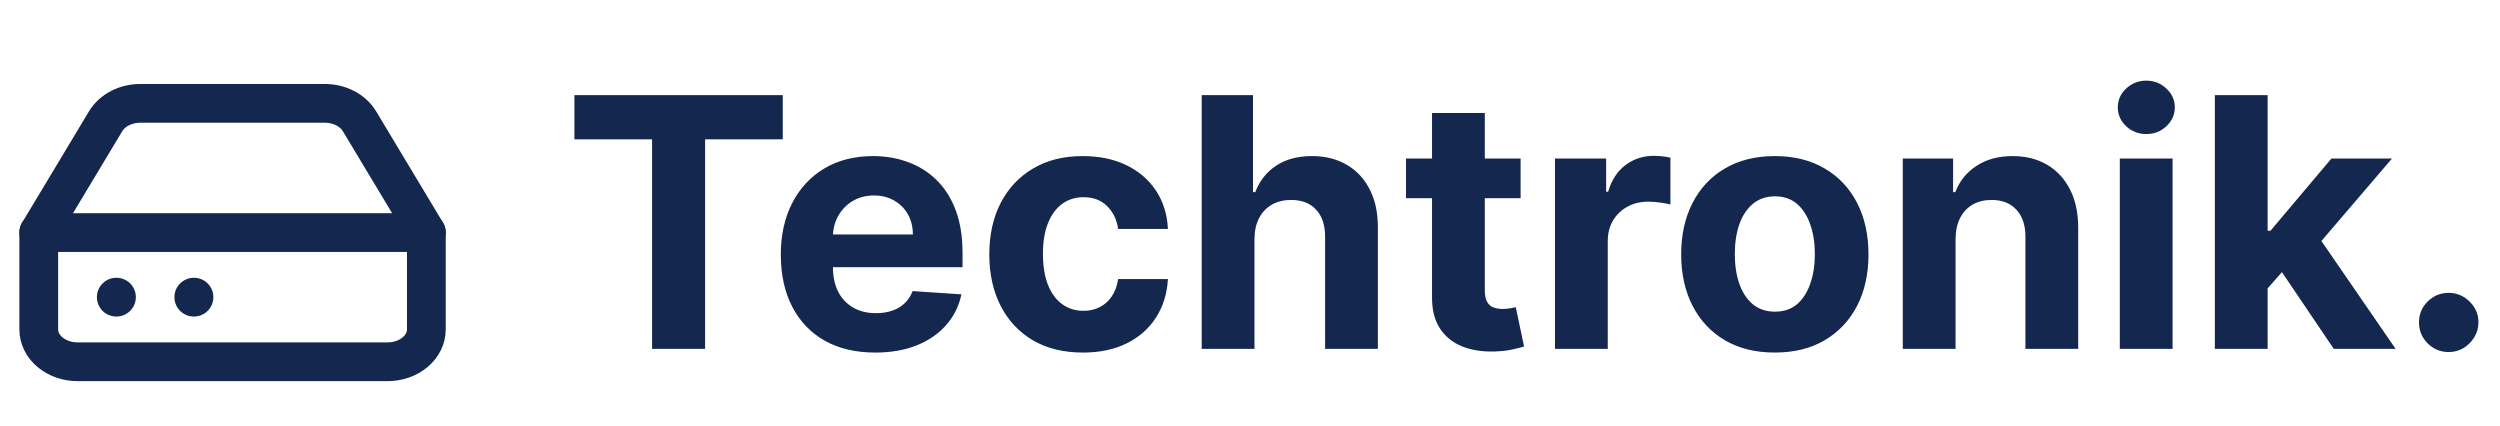 <svg width="129" height="22" viewBox="0 0 129 22" fill="none" xmlns="http://www.w3.org/2000/svg">
<path d="M29.639 7.191V4.909H40.391V7.191H36.383V18H33.647V7.191H29.639ZM45.161 18.192C44.151 18.192 43.281 17.987 42.553 17.578C41.828 17.165 41.27 16.581 40.878 15.827C40.486 15.068 40.29 14.171 40.29 13.136C40.29 12.126 40.486 11.239 40.878 10.477C41.27 9.714 41.822 9.119 42.534 8.693C43.249 8.267 44.089 8.054 45.052 8.054C45.7 8.054 46.303 8.158 46.861 8.367C47.423 8.572 47.913 8.881 48.331 9.294C48.753 9.707 49.081 10.227 49.316 10.854C49.55 11.476 49.667 12.204 49.667 13.04V13.788H41.377V12.1H47.104C47.104 11.708 47.019 11.361 46.848 11.058C46.678 10.756 46.441 10.519 46.139 10.349C45.84 10.174 45.493 10.087 45.097 10.087C44.683 10.087 44.317 10.182 43.997 10.374C43.682 10.562 43.435 10.815 43.256 11.135C43.077 11.45 42.985 11.802 42.981 12.19V13.794C42.981 14.28 43.071 14.7 43.249 15.053C43.433 15.407 43.691 15.68 44.023 15.871C44.355 16.063 44.749 16.159 45.205 16.159C45.508 16.159 45.785 16.116 46.036 16.031C46.288 15.946 46.503 15.818 46.682 15.648C46.861 15.477 46.997 15.268 47.091 15.021L49.61 15.188C49.482 15.793 49.22 16.321 48.823 16.773C48.431 17.22 47.924 17.57 47.302 17.821C46.684 18.068 45.97 18.192 45.161 18.192ZM55.88 18.192C54.874 18.192 54.009 17.979 53.285 17.553C52.565 17.122 52.011 16.526 51.623 15.763C51.239 15 51.048 14.122 51.048 13.129C51.048 12.124 51.242 11.242 51.629 10.483C52.022 9.72 52.578 9.126 53.298 8.7C54.018 8.269 54.874 8.054 55.867 8.054C56.724 8.054 57.474 8.21 58.117 8.521C58.761 8.832 59.27 9.268 59.645 9.831C60.02 10.393 60.227 11.054 60.265 11.812H57.696C57.623 11.322 57.431 10.928 57.12 10.63C56.813 10.327 56.411 10.176 55.912 10.176C55.49 10.176 55.122 10.291 54.806 10.521C54.495 10.747 54.252 11.077 54.078 11.512C53.903 11.947 53.816 12.473 53.816 13.091C53.816 13.717 53.901 14.25 54.071 14.689C54.246 15.128 54.491 15.462 54.806 15.693C55.122 15.923 55.49 16.038 55.912 16.038C56.223 16.038 56.502 15.974 56.749 15.846C57.001 15.718 57.208 15.533 57.37 15.29C57.536 15.043 57.644 14.746 57.696 14.401H60.265C60.222 15.151 60.018 15.812 59.651 16.383C59.289 16.95 58.788 17.393 58.149 17.712C57.51 18.032 56.754 18.192 55.88 18.192ZM64.731 12.324V18H62.008V4.909H64.655V9.914H64.77C64.992 9.335 65.349 8.881 65.844 8.553C66.338 8.22 66.958 8.054 67.704 8.054C68.386 8.054 68.98 8.203 69.487 8.501C69.999 8.795 70.395 9.219 70.676 9.773C70.962 10.323 71.102 10.982 71.098 11.749V18H68.375V12.234C68.379 11.629 68.226 11.158 67.915 10.822C67.608 10.485 67.178 10.317 66.624 10.317C66.253 10.317 65.925 10.396 65.639 10.553C65.358 10.711 65.136 10.941 64.974 11.244C64.817 11.542 64.736 11.902 64.731 12.324ZM78.463 8.182V10.227H72.551V8.182H78.463ZM73.893 5.83H76.616V14.983C76.616 15.234 76.654 15.43 76.731 15.571C76.808 15.707 76.914 15.803 77.051 15.859C77.191 15.914 77.353 15.942 77.536 15.942C77.664 15.942 77.792 15.931 77.92 15.91C78.048 15.884 78.146 15.865 78.214 15.852L78.642 17.879C78.506 17.921 78.314 17.97 78.067 18.026C77.82 18.085 77.519 18.121 77.166 18.134C76.509 18.16 75.934 18.072 75.44 17.872C74.95 17.672 74.568 17.361 74.296 16.939C74.023 16.517 73.889 15.984 73.893 15.341V5.83ZM80.237 18V8.182H82.877V9.895H82.979C83.158 9.286 83.459 8.825 83.88 8.514C84.302 8.199 84.788 8.041 85.338 8.041C85.474 8.041 85.621 8.05 85.779 8.067C85.937 8.084 86.075 8.107 86.194 8.137V10.553C86.067 10.515 85.89 10.481 85.664 10.451C85.438 10.421 85.231 10.406 85.044 10.406C84.643 10.406 84.285 10.494 83.97 10.668C83.659 10.839 83.412 11.077 83.228 11.384C83.049 11.691 82.96 12.045 82.96 12.445V18H80.237ZM91.581 18.192C90.588 18.192 89.73 17.981 89.005 17.559C88.285 17.133 87.729 16.541 87.337 15.782C86.945 15.019 86.749 14.135 86.749 13.129C86.749 12.115 86.945 11.229 87.337 10.47C87.729 9.707 88.285 9.115 89.005 8.693C89.73 8.267 90.588 8.054 91.581 8.054C92.574 8.054 93.431 8.267 94.151 8.693C94.875 9.115 95.434 9.707 95.826 10.47C96.218 11.229 96.414 12.115 96.414 13.129C96.414 14.135 96.218 15.019 95.826 15.782C95.434 16.541 94.875 17.133 94.151 17.559C93.431 17.981 92.574 18.192 91.581 18.192ZM91.594 16.082C92.046 16.082 92.423 15.954 92.725 15.699C93.028 15.439 93.256 15.085 93.409 14.638C93.567 14.19 93.646 13.681 93.646 13.11C93.646 12.539 93.567 12.03 93.409 11.582C93.256 11.135 93.028 10.781 92.725 10.521C92.423 10.261 92.046 10.131 91.594 10.131C91.138 10.131 90.755 10.261 90.444 10.521C90.137 10.781 89.904 11.135 89.747 11.582C89.593 12.03 89.517 12.539 89.517 13.11C89.517 13.681 89.593 14.19 89.747 14.638C89.904 15.085 90.137 15.439 90.444 15.699C90.755 15.954 91.138 16.082 91.594 16.082ZM100.907 12.324V18H98.184V8.182H100.779V9.914H100.895C101.112 9.343 101.476 8.891 101.988 8.559C102.499 8.222 103.119 8.054 103.848 8.054C104.529 8.054 105.124 8.203 105.631 8.501C106.138 8.8 106.532 9.226 106.814 9.78C107.095 10.329 107.235 10.986 107.235 11.749V18H104.512V12.234C104.517 11.633 104.363 11.165 104.052 10.828C103.741 10.487 103.313 10.317 102.767 10.317C102.401 10.317 102.077 10.396 101.796 10.553C101.519 10.711 101.301 10.941 101.144 11.244C100.99 11.542 100.912 11.902 100.907 12.324ZM109.382 18V8.182H112.105V18H109.382ZM110.749 6.916C110.345 6.916 109.997 6.782 109.708 6.513C109.422 6.241 109.279 5.915 109.279 5.536C109.279 5.161 109.422 4.839 109.708 4.57C109.997 4.298 110.345 4.161 110.749 4.161C111.154 4.161 111.499 4.298 111.785 4.57C112.075 4.839 112.22 5.161 112.22 5.536C112.22 5.915 112.075 6.241 111.785 6.513C111.499 6.782 111.154 6.916 110.749 6.916ZM116.753 15.175L116.76 11.908H117.156L120.301 8.182H123.426L119.201 13.117H118.556L116.753 15.175ZM114.286 18V4.909H117.009V18H114.286ZM120.422 18L117.533 13.724L119.348 11.8L123.612 18H120.422ZM126.354 18.166C125.932 18.166 125.57 18.017 125.267 17.719C124.969 17.416 124.82 17.054 124.82 16.632C124.82 16.215 124.969 15.857 125.267 15.558C125.57 15.26 125.932 15.111 126.354 15.111C126.763 15.111 127.121 15.26 127.428 15.558C127.735 15.857 127.888 16.215 127.888 16.632C127.888 16.913 127.816 17.171 127.671 17.405C127.53 17.636 127.345 17.821 127.115 17.962C126.885 18.098 126.631 18.166 126.354 18.166Z" fill="#14274E"/>
<path d="M22 12H2" stroke="#14274E" stroke-width="2" stroke-linecap="round" stroke-linejoin="round"/>
<path d="M5.45 6.258L2 12V17C2 17.442 2.211 17.866 2.586 18.178C2.961 18.491 3.47 18.667 4 18.667H20C20.53 18.667 21.039 18.491 21.414 18.178C21.789 17.866 22 17.442 22 17V12L18.55 6.258C18.384 5.981 18.129 5.747 17.813 5.584C17.497 5.42 17.132 5.334 16.76 5.333H7.24C6.868 5.334 6.503 5.42 6.187 5.584C5.871 5.747 5.616 5.981 5.45 6.258V6.258Z" stroke="#14274E" stroke-width="2" stroke-linecap="round" stroke-linejoin="round"/>
<path d="M6 15.333H6.01" stroke="#14274E" stroke-width="2" stroke-linecap="round" stroke-linejoin="round"/>
<path d="M10 15.333H10.01" stroke="#14274E" stroke-width="2" stroke-linecap="round" stroke-linejoin="round"/>
</svg>
